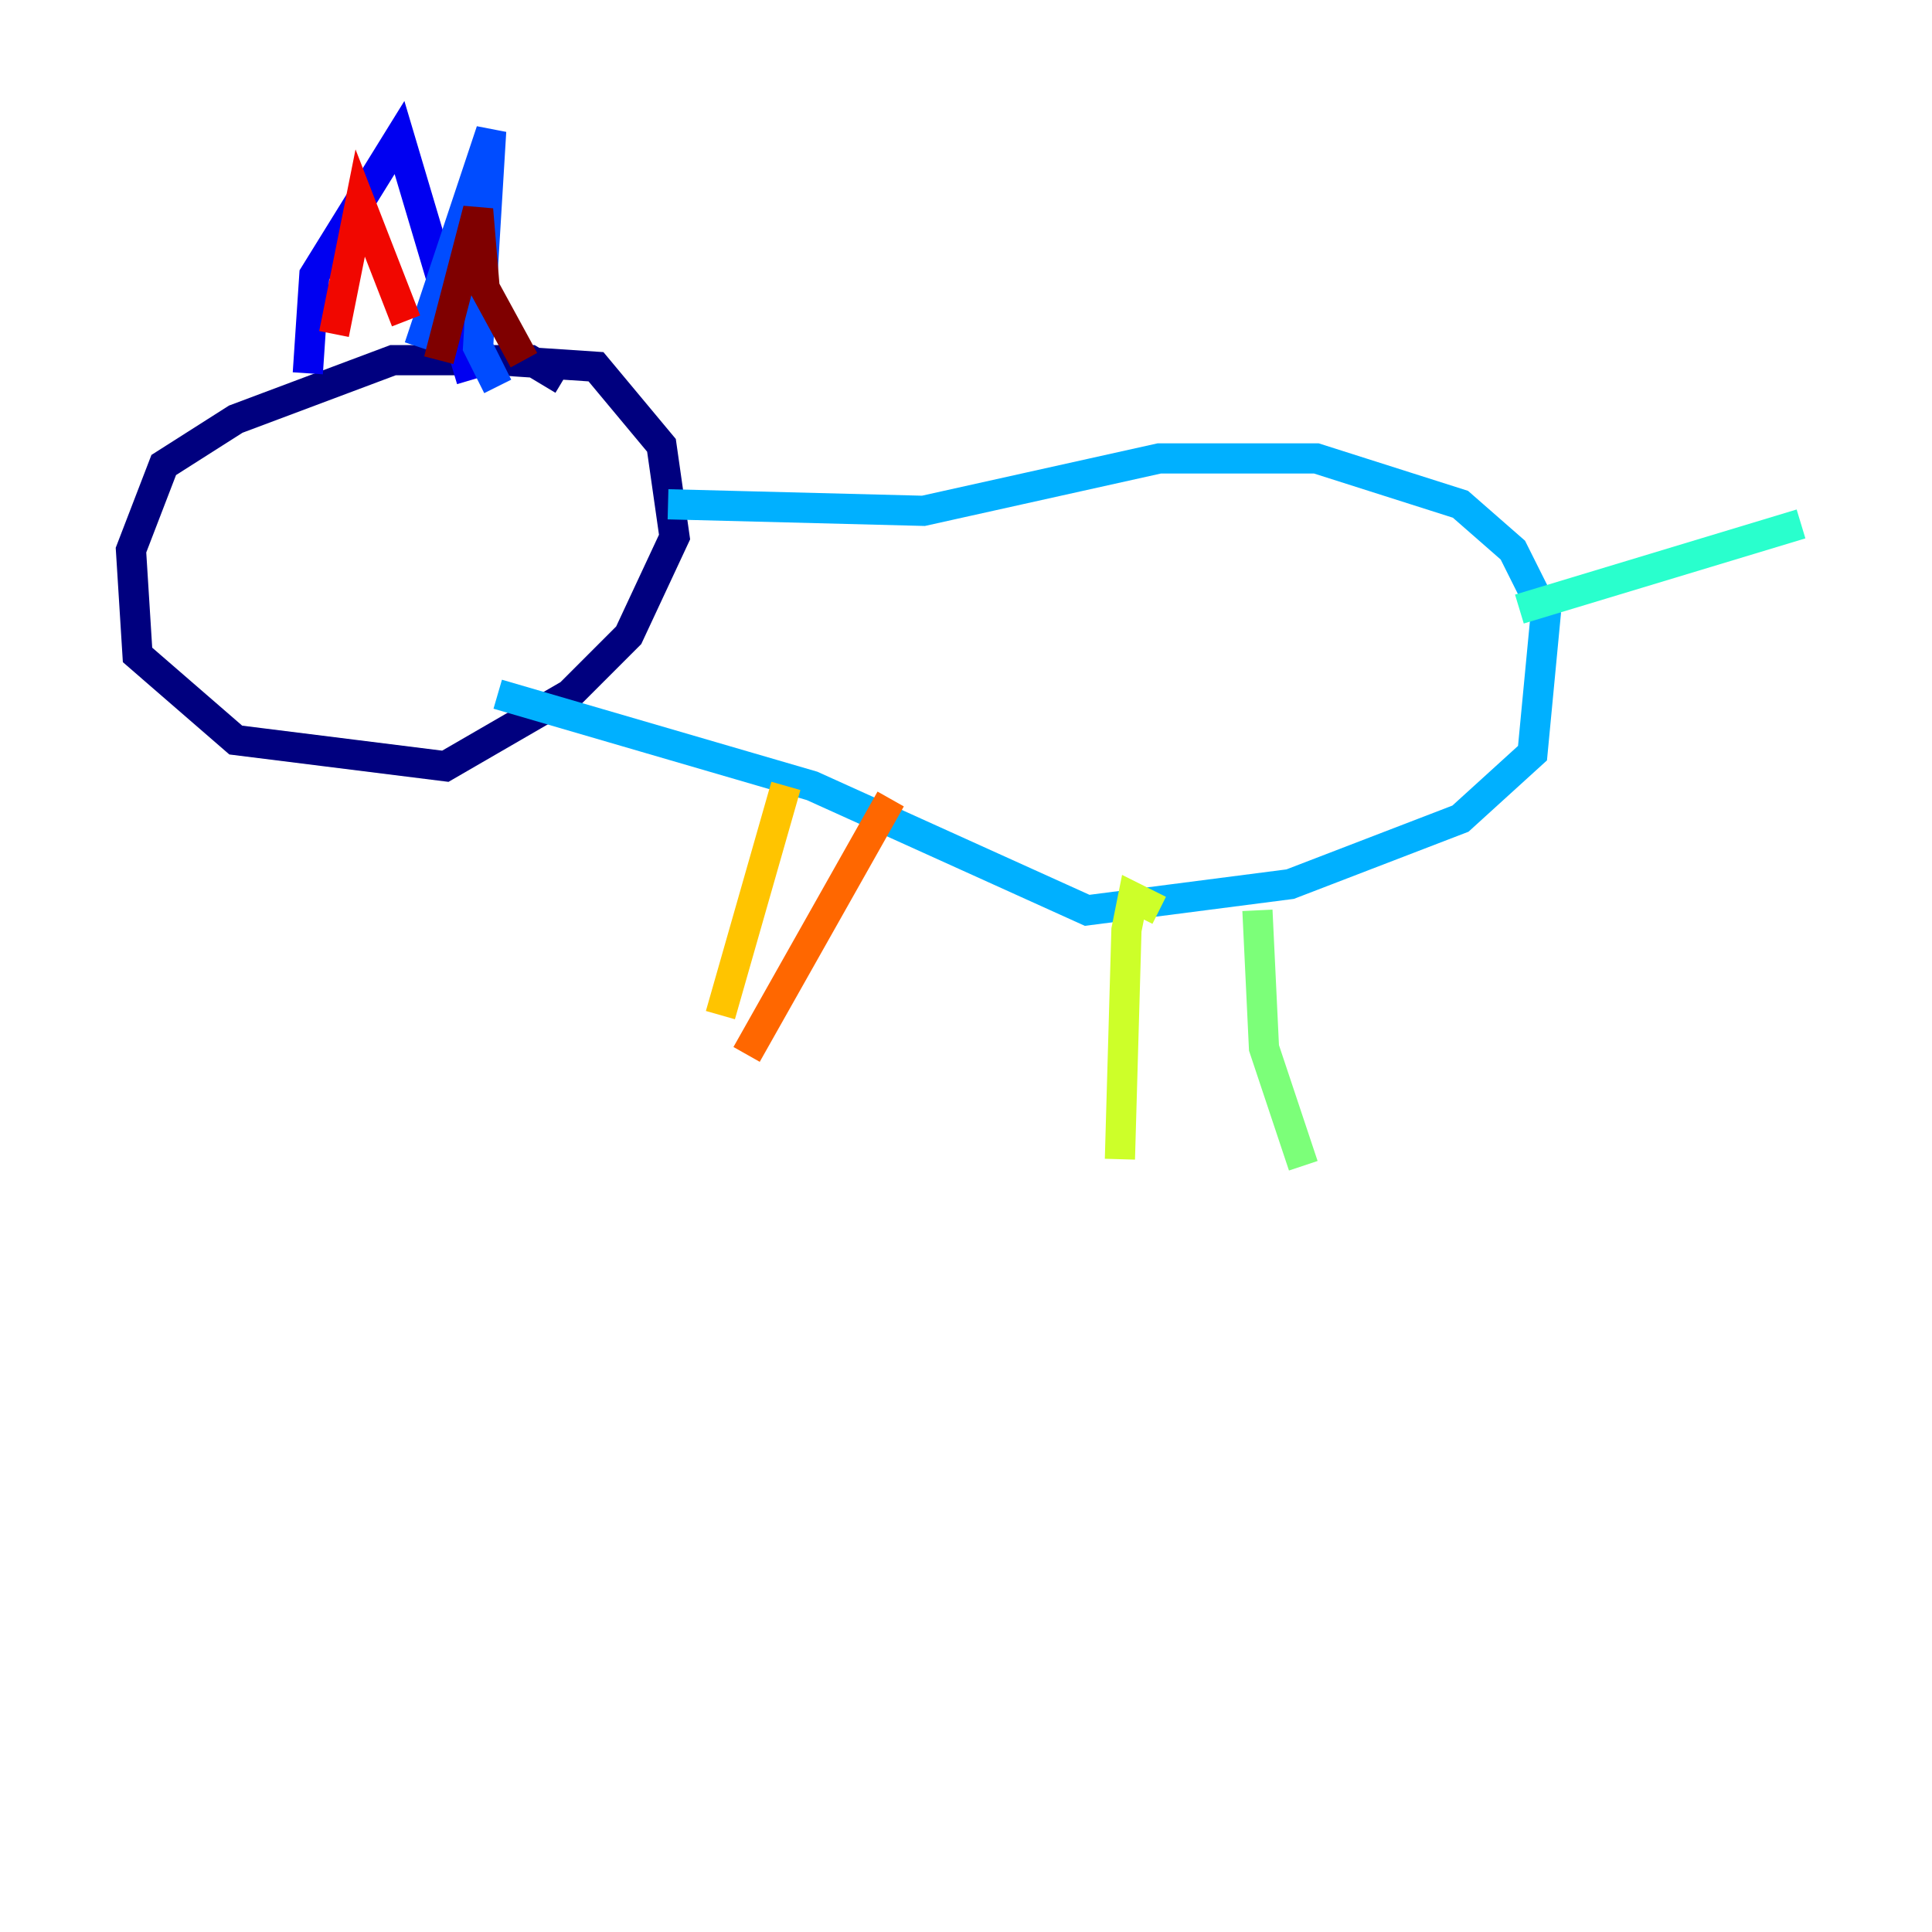 <?xml version="1.0" encoding="utf-8" ?>
<svg baseProfile="tiny" height="128" version="1.2" viewBox="0,0,128,128" width="128" xmlns="http://www.w3.org/2000/svg" xmlns:ev="http://www.w3.org/2001/xml-events" xmlns:xlink="http://www.w3.org/1999/xlink"><defs /><polyline fill="none" points="37.315,25.166 35.146,23.864 26.034,23.864 15.62,27.77 10.848,30.807 8.678,36.447 9.112,43.39 15.62,49.031 29.505,50.766 37.749,45.993 41.654,42.088 44.691,35.58 43.824,29.505 39.485,24.298 32.976,23.864" stroke="#00007f" stroke-width="2" /><polyline fill="none" points="20.393,24.732 20.827,18.224 26.468,9.112 31.241,25.166" stroke="#0000f1" stroke-width="2" /><polyline fill="none" points="27.77,22.997 32.542,8.678 31.675,22.997 32.976,25.6" stroke="#004cff" stroke-width="2" /><polyline fill="none" points="44.258,33.41 61.18,33.844 76.8,30.373 87.214,30.373 96.759,33.41 100.231,36.447 102.4,40.786 101.532,49.898 96.759,54.237 85.478,58.576 72.027,60.312 53.803,52.068 32.976,45.993" stroke="#00b0ff" stroke-width="2" /><polyline fill="none" points="100.664,40.352 119.322,34.712" stroke="#29ffcd" stroke-width="2" /><polyline fill="none" points="83.308,60.312 83.742,69.424 86.346,77.234" stroke="#7cff79" stroke-width="2" /><polyline fill="none" points="76.8,60.312 75.064,59.444 74.63,61.614 74.197,76.8" stroke="#cdff29" stroke-width="2" /><polyline fill="none" points="52.068,52.068 47.729,67.254" stroke="#ffc400" stroke-width="2" /><polyline fill="none" points="59.01,52.936 49.464,69.858" stroke="#ff6700" stroke-width="2" /><polyline fill="none" points="22.129,22.129 23.864,13.451 26.902,21.261" stroke="#f10700" stroke-width="2" /><polyline fill="none" points="29.071,23.864 31.675,13.885 32.108,19.091 34.712,23.864" stroke="#7f0000" stroke-width="2" /></svg>